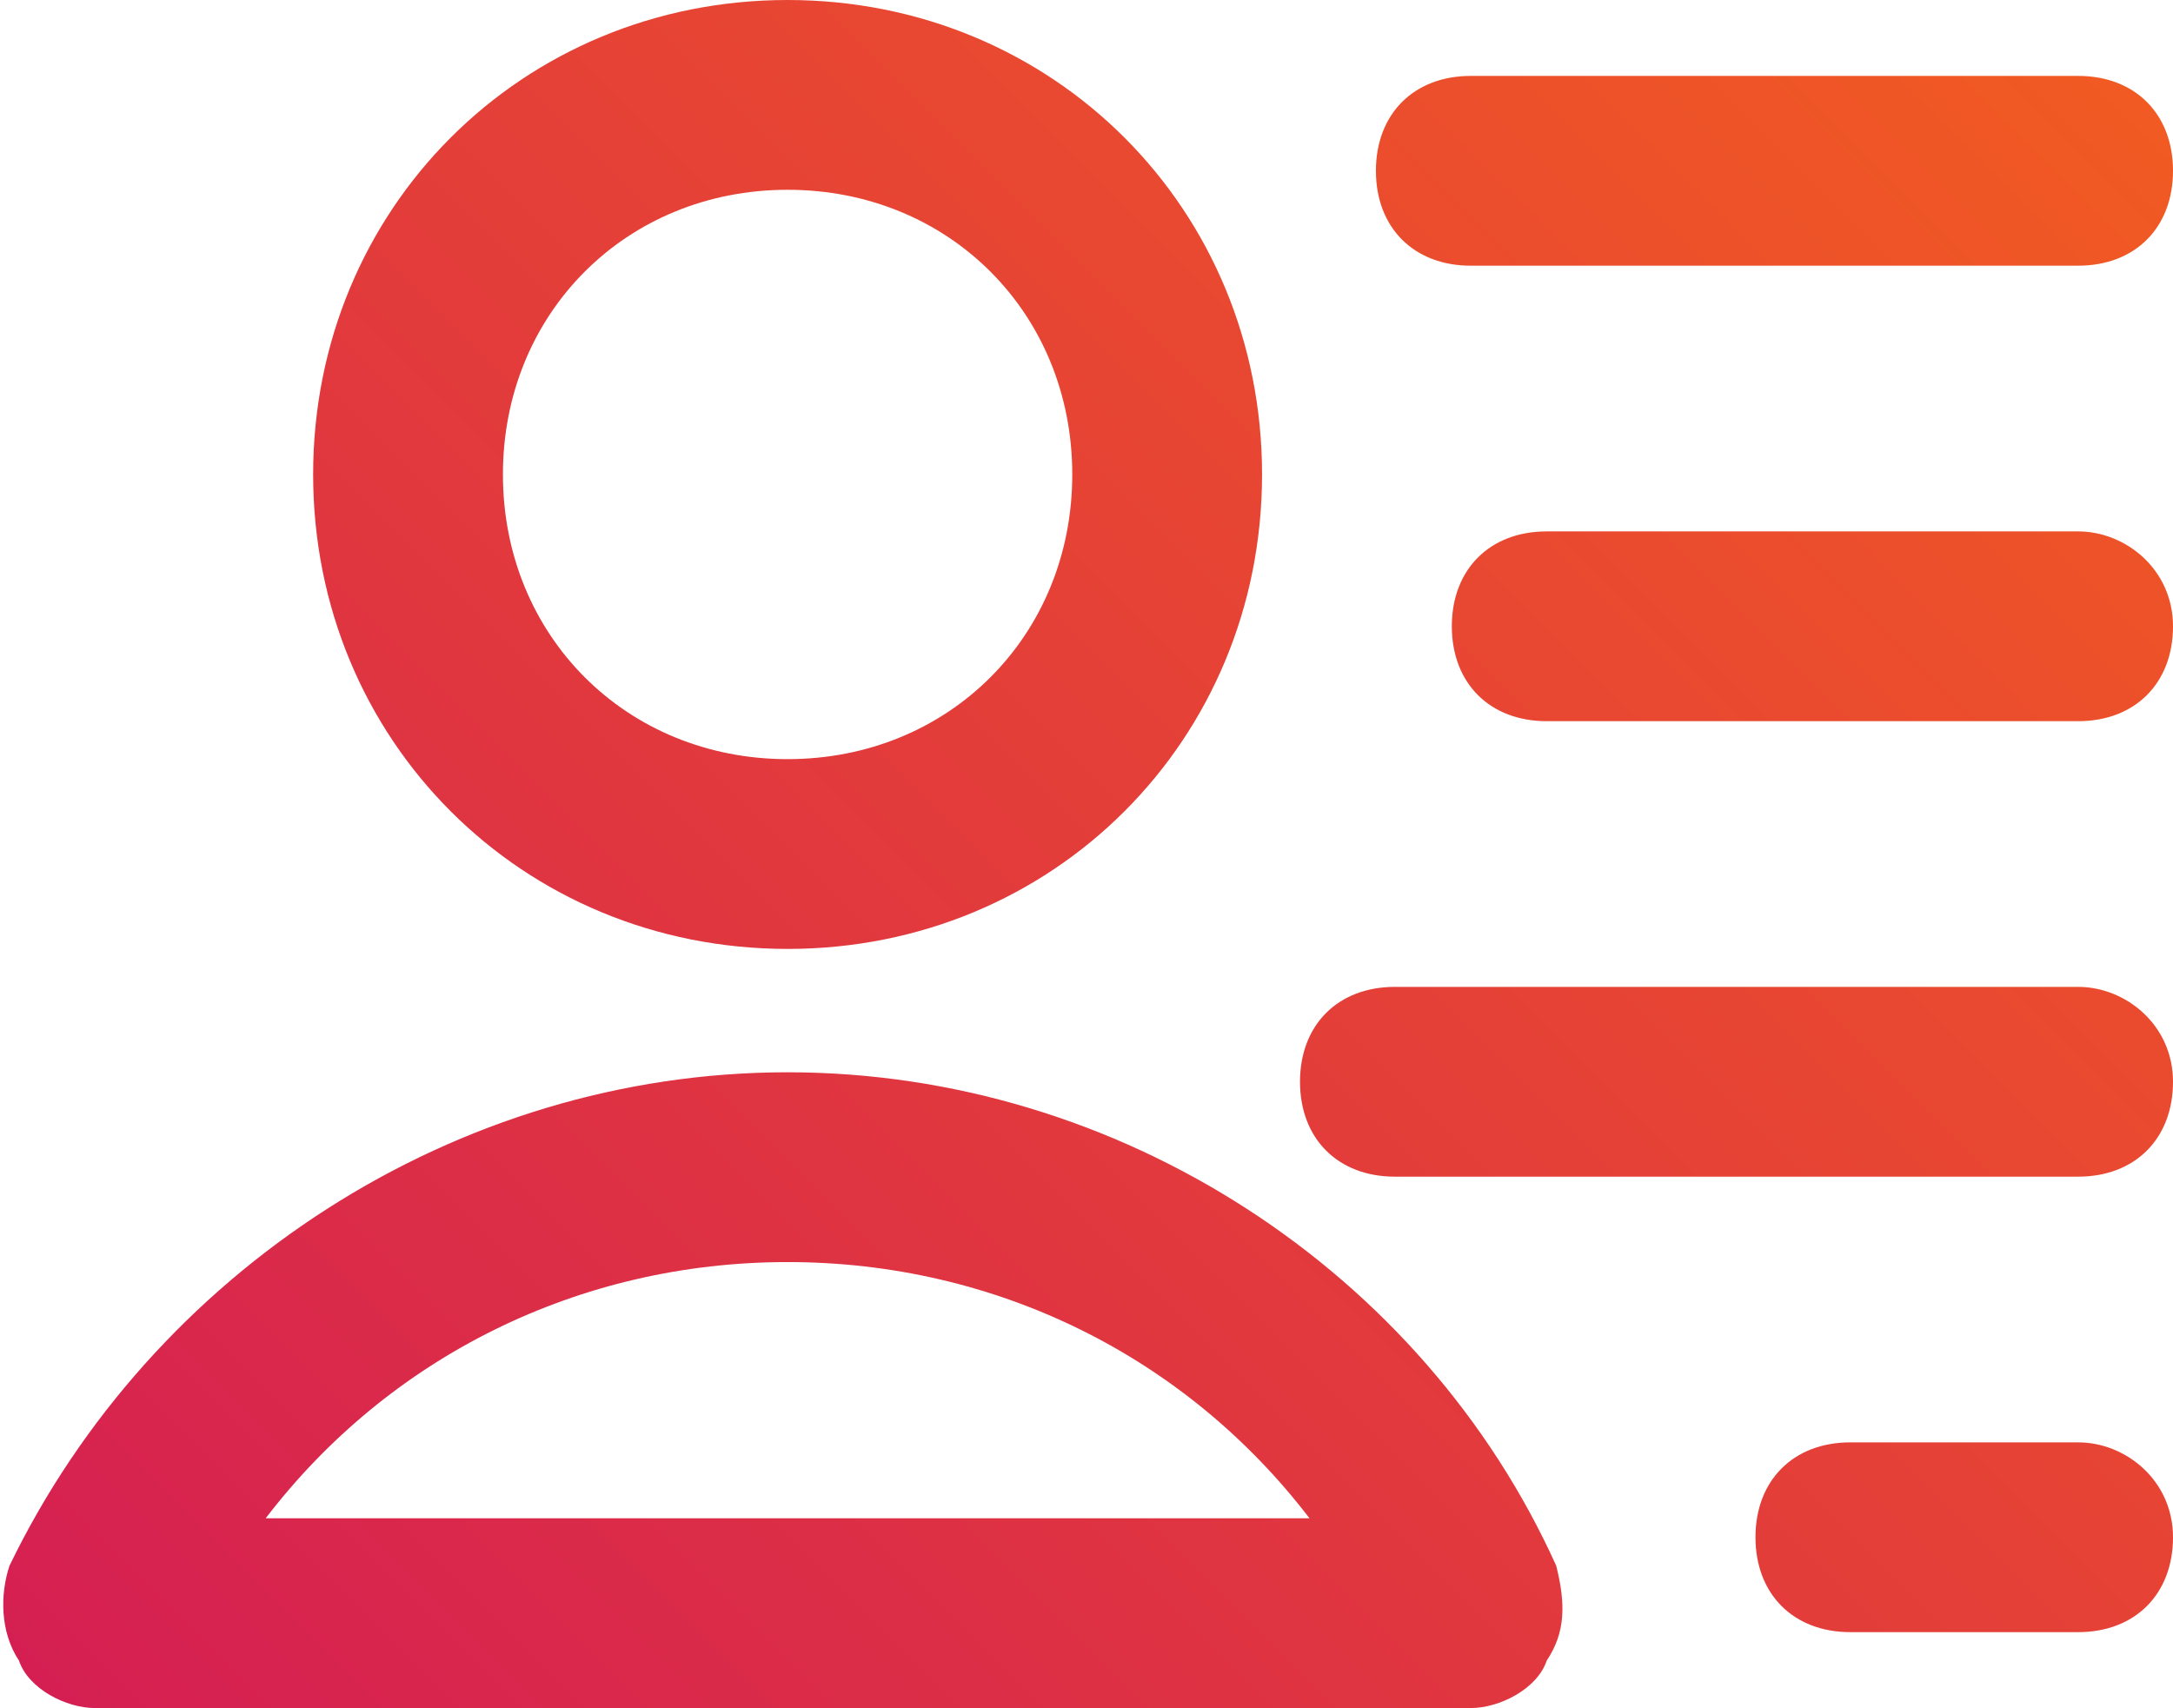 <?xml version="1.0" encoding="utf-8"?>
<!-- Generator: Adobe Illustrator 22.1.0, SVG Export Plug-In . SVG Version: 6.00 Build 0)  -->
<svg version="1.1" id="Layer_1" xmlns="http://www.w3.org/2000/svg" xmlns:xlink="http://www.w3.org/1999/xlink" x="0px" y="0px"
	 viewBox="0 0 22.9 18" style="enable-background:new 0 0 22.9 18;" xml:space="preserve">
<style type="text/css">
	.st0{fill:url(#SVGID_1_);}
</style>
<linearGradient id="SVGID_1_" gradientUnits="userSpaceOnUse" x1="2.712" y1="20.127" x2="22.159" y2="0.68">
	<stop  offset="0" style="stop-color:#D51F53"/>
	<stop  offset="1" style="stop-color:#F15A22"/>
</linearGradient>
<path class="st0" d="M8.3,10c2.8,0,5-2.2,5-5s-2.2-5-5-5s-5,2.2-5,5S5.5,10,8.3,10z M8.3,2c1.7,0,3,1.3,3,3s-1.3,3-3,3s-3-1.3-3-3
	S6.6,2,8.3,2z M8.3,11.3c-3.5,0-6.7,2.1-8.2,5.2c-0.1,0.3-0.1,0.7,0.1,1C0.3,17.8,0.7,18,1,18h14.5c0.3,0,0.7-0.2,0.8-0.5
	c0.2-0.3,0.2-0.6,0.1-1C15,13.4,11.8,11.3,8.3,11.3z M2.8,16c1.3-1.7,3.3-2.7,5.5-2.7s4.2,1,5.5,2.7H2.8z M15.5,2.8h6.4
	c0.6,0,1-0.4,1-1s-0.4-1-1-1h-6.4c-0.6,0-1,0.4-1,1S14.9,2.8,15.5,2.8z M21.9,5.6h-5.6c-0.6,0-1,0.4-1,1s0.4,1,1,1h5.6
	c0.6,0,1-0.4,1-1S22.4,5.6,21.9,5.6z M21.9,15.2h-2.4c-0.6,0-1,0.4-1,1s0.4,1,1,1h2.4c0.6,0,1-0.4,1-1S22.4,15.2,21.9,15.2z
	 M21.9,10.4h-7.2c-0.6,0-1,0.4-1,1s0.4,1,1,1h7.2c0.6,0,1-0.4,1-1S22.4,10.4,21.9,10.4z"/>
</svg>
